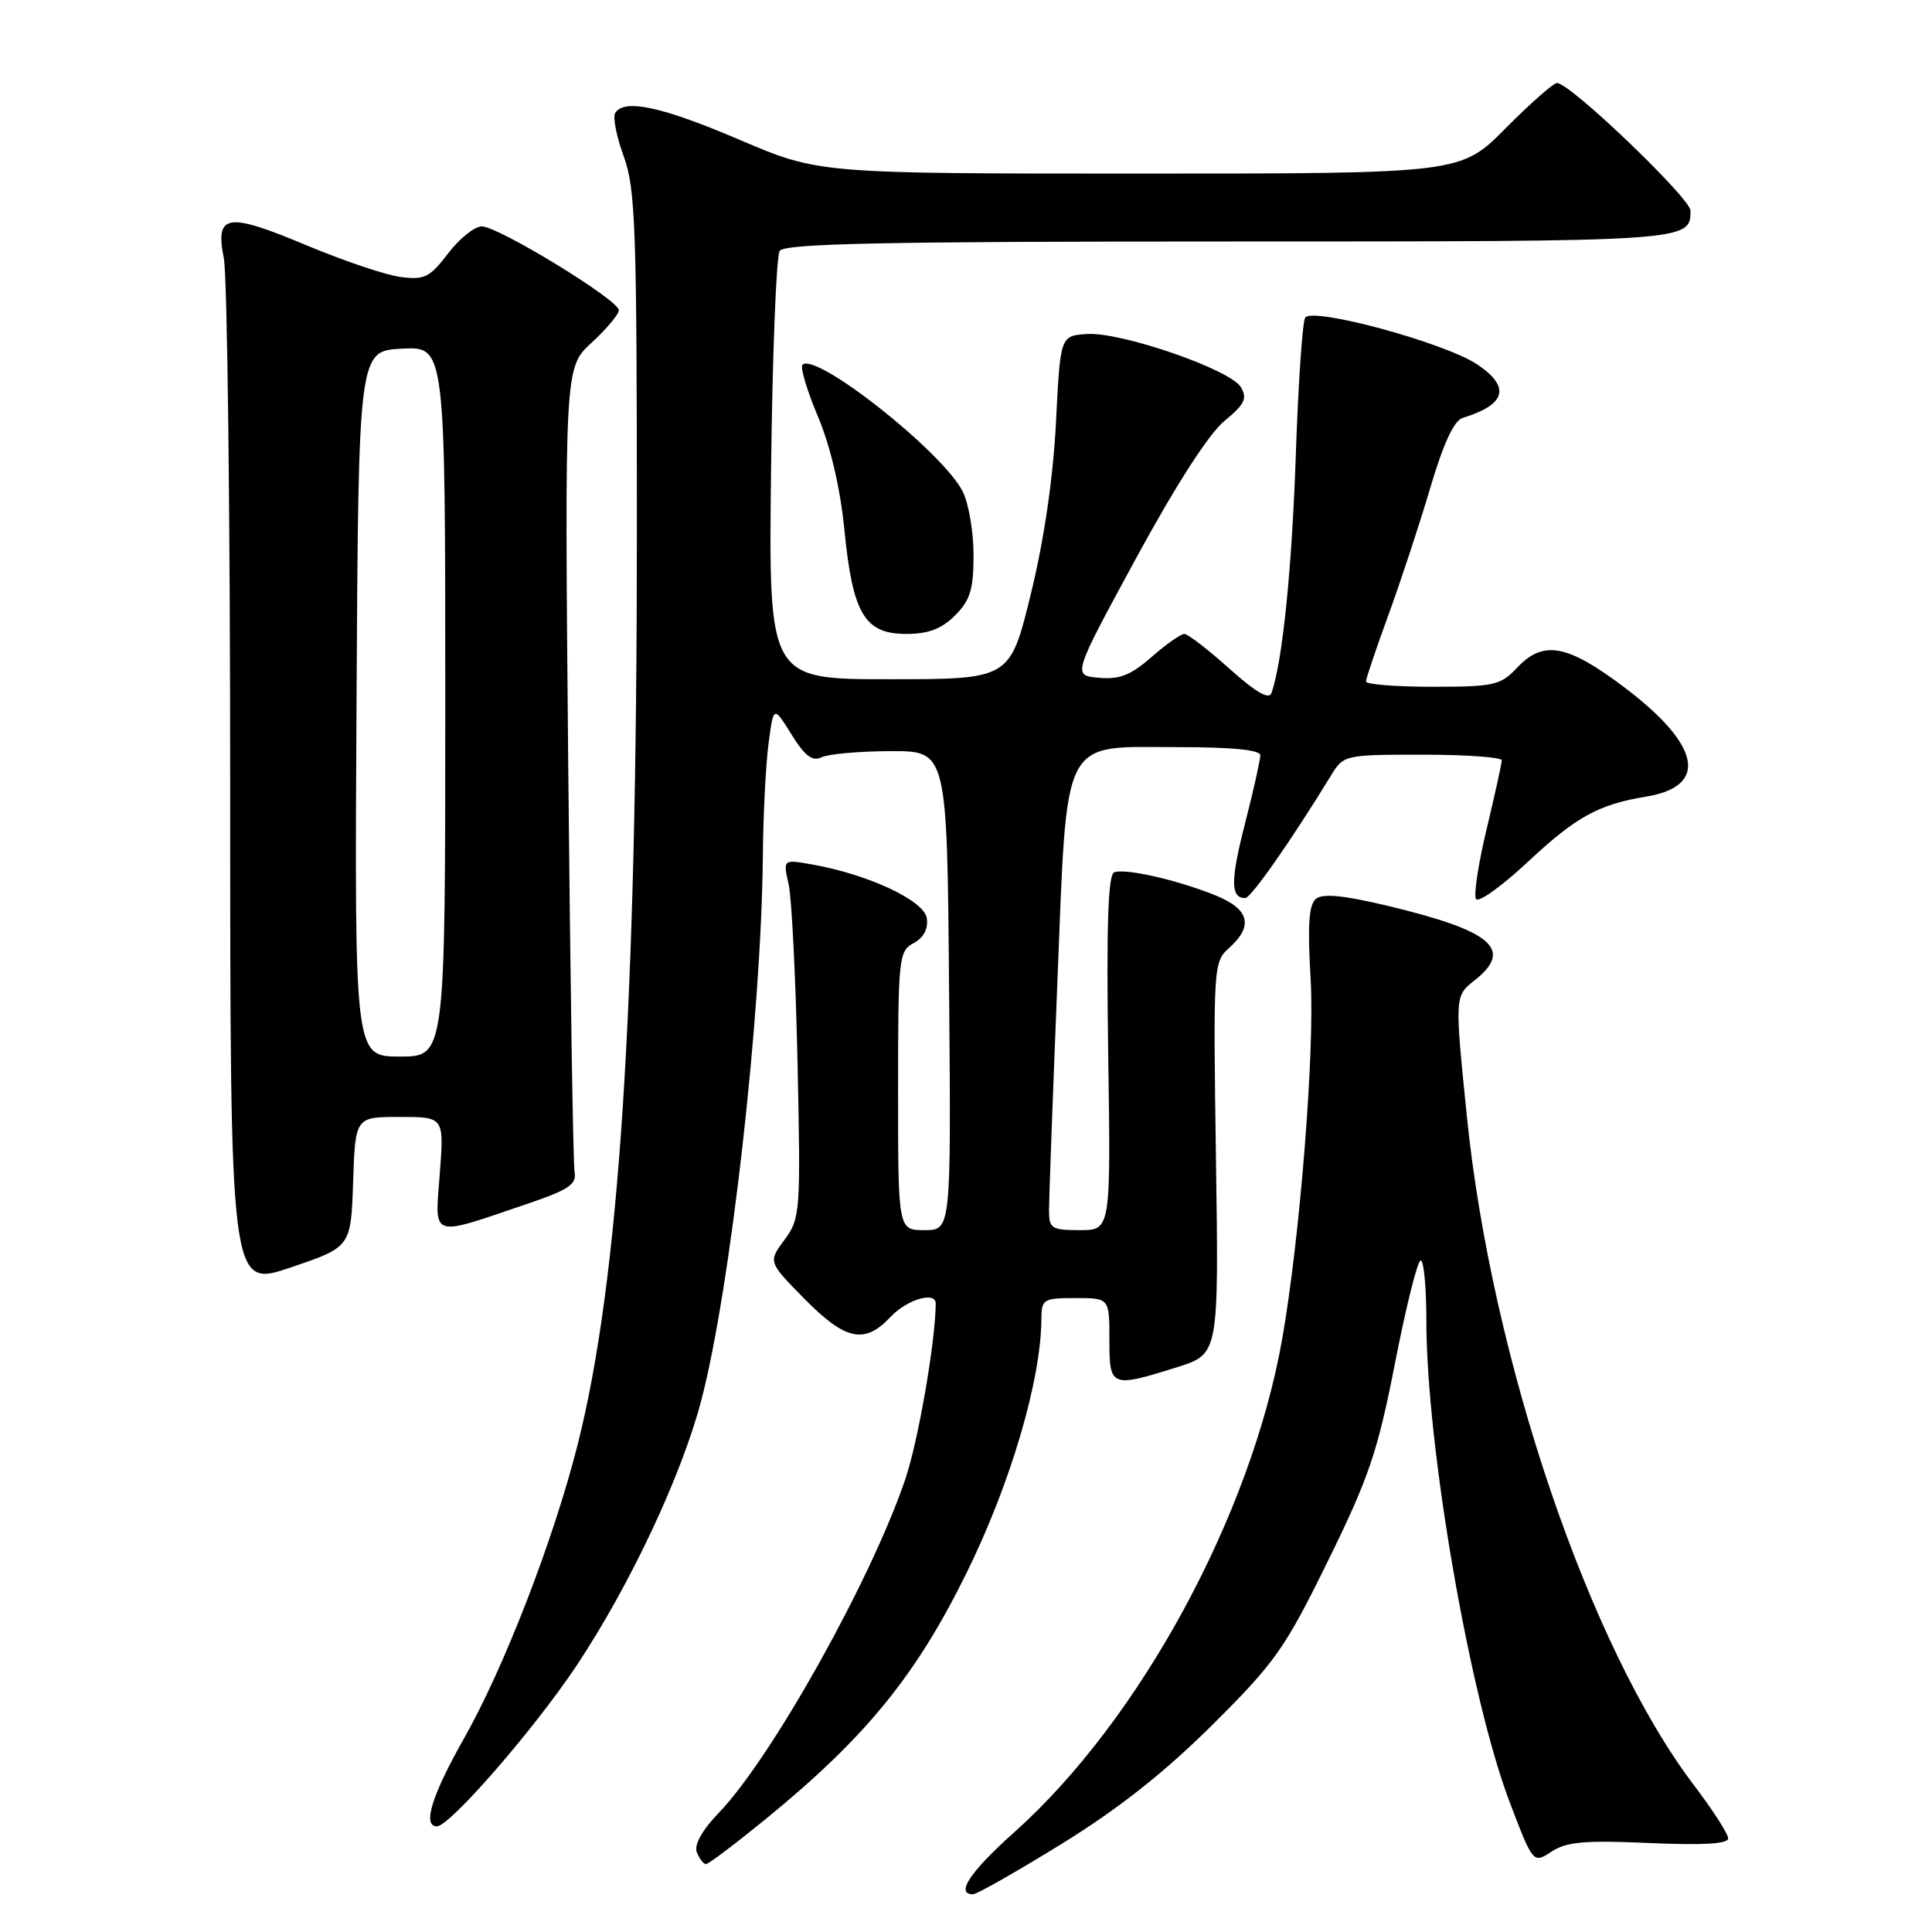 <?xml version="1.0" encoding="UTF-8" standalone="no"?>
<!DOCTYPE svg PUBLIC "-//W3C//DTD SVG 1.1//EN" "http://www.w3.org/Graphics/SVG/1.1/DTD/svg11.dtd" >
<svg xmlns="http://www.w3.org/2000/svg" xmlns:xlink="http://www.w3.org/1999/xlink" version="1.1" viewBox="0 0 256 256">
 <g >
 <path fill="currentColor"
d=" M 140.68 244.32 C 148.18 239.69 154.30 234.86 160.63 228.57 C 168.99 220.26 170.27 218.44 175.98 206.79 C 181.42 195.71 182.55 192.36 184.86 180.55 C 186.31 173.11 187.84 167.01 188.25 167.01 C 188.66 167.00 189.00 170.58 189.00 174.95 C 189.00 191.65 194.77 224.98 200.05 238.82 C 203.15 246.95 203.15 246.95 205.60 245.34 C 207.58 244.04 210.03 243.83 218.52 244.21 C 225.68 244.52 229.00 244.33 228.99 243.59 C 228.98 242.99 226.93 239.80 224.42 236.50 C 210.60 218.28 197.65 180.14 194.37 147.95 C 192.75 131.99 192.75 131.99 195.37 129.92 C 200.61 125.80 197.74 123.34 183.85 120.02 C 178.00 118.63 175.27 118.36 174.36 119.11 C 173.42 119.90 173.24 122.66 173.67 129.83 C 174.22 139.24 172.25 164.08 169.89 177.46 C 165.77 200.78 151.05 227.89 134.44 242.74 C 128.54 248.01 126.55 251.00 128.93 251.00 C 129.44 251.00 134.73 247.99 140.68 244.32 Z  M 101.44 241.05 C 114.71 230.21 121.35 222.07 128.06 208.45 C 133.91 196.58 137.95 182.87 137.99 174.75 C 138.00 172.16 138.26 172.00 142.50 172.00 C 147.00 172.00 147.00 172.00 147.00 177.50 C 147.00 183.84 147.19 183.92 156.00 181.15 C 161.50 179.42 161.50 179.42 161.12 153.46 C 160.75 128.00 160.79 127.46 162.87 125.60 C 166.15 122.66 165.54 120.43 160.98 118.61 C 155.87 116.56 149.09 115.03 147.63 115.59 C 146.82 115.90 146.60 122.73 146.84 139.51 C 147.19 163.00 147.19 163.00 143.09 163.00 C 139.33 163.00 139.00 162.78 139.00 160.36 C 139.00 158.90 139.49 145.51 140.09 130.61 C 141.45 96.96 140.41 99.00 156.17 99.00 C 163.28 99.00 167.00 99.37 167.00 100.08 C 167.00 100.68 166.09 104.75 164.97 109.13 C 163.03 116.71 163.04 119.00 165.00 119.00 C 165.76 119.00 171.09 111.38 176.37 102.75 C 178.03 100.03 178.17 100.00 188.52 100.00 C 194.29 100.00 199.00 100.34 198.99 100.75 C 198.99 101.16 198.09 105.25 196.99 109.84 C 195.89 114.42 195.25 118.60 195.58 119.12 C 195.90 119.65 198.98 117.44 202.42 114.23 C 208.83 108.23 211.78 106.60 218.15 105.55 C 226.48 104.17 225.34 98.67 215.12 90.99 C 207.61 85.35 204.48 84.80 201.00 88.50 C 198.84 90.80 197.95 91.00 189.83 91.00 C 184.97 91.00 181.00 90.69 181.00 90.30 C 181.00 89.92 182.33 85.98 183.95 81.55 C 185.57 77.12 188.07 69.54 189.50 64.70 C 191.23 58.83 192.66 55.73 193.80 55.38 C 199.56 53.61 200.21 51.30 195.76 48.30 C 191.53 45.44 173.85 40.63 172.94 42.10 C 172.58 42.68 172.02 50.88 171.70 60.33 C 171.18 75.48 169.93 87.74 168.47 91.84 C 168.15 92.75 166.36 91.71 162.89 88.59 C 160.08 86.07 157.40 84.00 156.93 84.00 C 156.46 84.00 154.50 85.38 152.58 87.06 C 149.85 89.46 148.33 90.06 145.60 89.81 C 142.10 89.50 142.10 89.50 150.52 74.00 C 155.77 64.33 160.18 57.48 162.22 55.80 C 164.93 53.57 165.31 52.79 164.42 51.30 C 163.02 48.95 148.50 43.94 144.00 44.26 C 140.50 44.50 140.50 44.50 139.92 56.00 C 139.54 63.37 138.35 71.54 136.58 78.75 C 133.83 90.00 133.83 90.00 117.83 90.00 C 101.84 90.00 101.84 90.00 102.17 62.25 C 102.35 46.99 102.86 33.94 103.31 33.25 C 103.94 32.27 116.96 32.00 162.86 32.00 C 223.85 32.00 224.00 31.99 224.00 27.92 C 224.00 26.27 208.05 11.00 206.32 11.00 C 205.84 11.00 202.77 13.70 199.50 17.00 C 193.56 23.00 193.56 23.00 151.02 23.00 C 108.48 23.00 108.48 23.00 97.99 18.52 C 87.67 14.11 82.71 13.05 81.51 14.98 C 81.18 15.52 81.69 18.11 82.65 20.73 C 84.21 25.00 84.39 30.19 84.39 70.50 C 84.39 133.76 82.05 169.70 76.52 191.50 C 73.33 204.09 66.79 220.98 61.49 230.34 C 57.22 237.88 55.94 242.00 57.89 242.00 C 59.60 242.00 70.79 229.12 76.38 220.73 C 83.47 210.07 90.32 195.51 92.93 185.53 C 96.78 170.82 100.89 134.55 101.08 113.50 C 101.13 108.00 101.47 101.25 101.84 98.50 C 102.50 93.50 102.50 93.50 104.87 97.31 C 106.65 100.18 107.64 100.93 108.87 100.34 C 109.77 99.91 113.88 99.54 118.00 99.53 C 125.50 99.50 125.50 99.50 125.76 131.25 C 126.03 163.00 126.03 163.00 122.51 163.00 C 119.00 163.00 119.00 163.00 119.00 144.54 C 119.00 126.91 119.09 126.02 121.06 124.97 C 122.38 124.26 123.01 123.08 122.81 121.68 C 122.48 119.34 115.12 115.88 107.63 114.55 C 103.75 113.86 103.75 113.86 104.50 117.18 C 104.91 119.01 105.44 129.69 105.68 140.92 C 106.10 160.66 106.04 161.45 103.95 164.28 C 101.78 167.21 101.78 167.21 106.60 172.11 C 112.05 177.63 114.56 178.16 118.00 174.50 C 120.19 172.17 124.01 171.05 123.99 172.75 C 123.94 177.88 121.66 191.00 119.94 196.06 C 115.40 209.40 102.25 232.92 95.27 240.18 C 93.04 242.50 91.95 244.44 92.33 245.43 C 92.67 246.29 93.21 247.00 93.55 247.00 C 93.88 247.00 97.43 244.32 101.44 241.05 Z  M 46.79 156.62 C 47.08 148.00 47.08 148.00 52.96 148.00 C 58.85 148.00 58.85 148.00 58.27 155.56 C 57.62 164.20 56.85 163.94 70.00 159.47 C 75.27 157.69 76.43 156.91 76.14 155.38 C 75.94 154.35 75.56 129.92 75.29 101.10 C 74.81 48.69 74.81 48.69 78.40 45.40 C 80.38 43.58 82.00 41.65 82.00 41.10 C 82.00 39.76 66.04 30.00 63.84 30.00 C 62.89 30.00 60.87 31.61 59.37 33.59 C 56.94 36.77 56.23 37.12 53.06 36.70 C 51.10 36.44 45.53 34.56 40.68 32.53 C 30.04 28.07 28.49 28.31 29.66 34.25 C 30.12 36.59 30.50 68.24 30.50 104.58 C 30.50 170.66 30.50 170.66 38.50 167.95 C 46.50 165.24 46.50 165.24 46.79 156.62 Z  M 126.55 81.55 C 128.57 79.52 129.00 78.10 129.00 73.50 C 129.00 70.42 128.34 66.63 127.54 65.08 C 124.81 59.80 108.07 46.59 106.33 48.34 C 106.01 48.66 106.93 51.75 108.39 55.21 C 110.06 59.20 111.34 64.69 111.89 70.23 C 112.98 81.32 114.57 84.00 120.07 84.00 C 123.01 84.00 124.75 83.34 126.55 81.55 Z  M 47.24 93.25 C 47.50 46.50 47.50 46.50 53.25 46.20 C 59.00 45.90 59.00 45.90 59.00 92.95 C 59.00 140.00 59.00 140.00 52.99 140.00 C 46.98 140.00 46.98 140.00 47.24 93.25 Z "/>
</g>
</svg>
